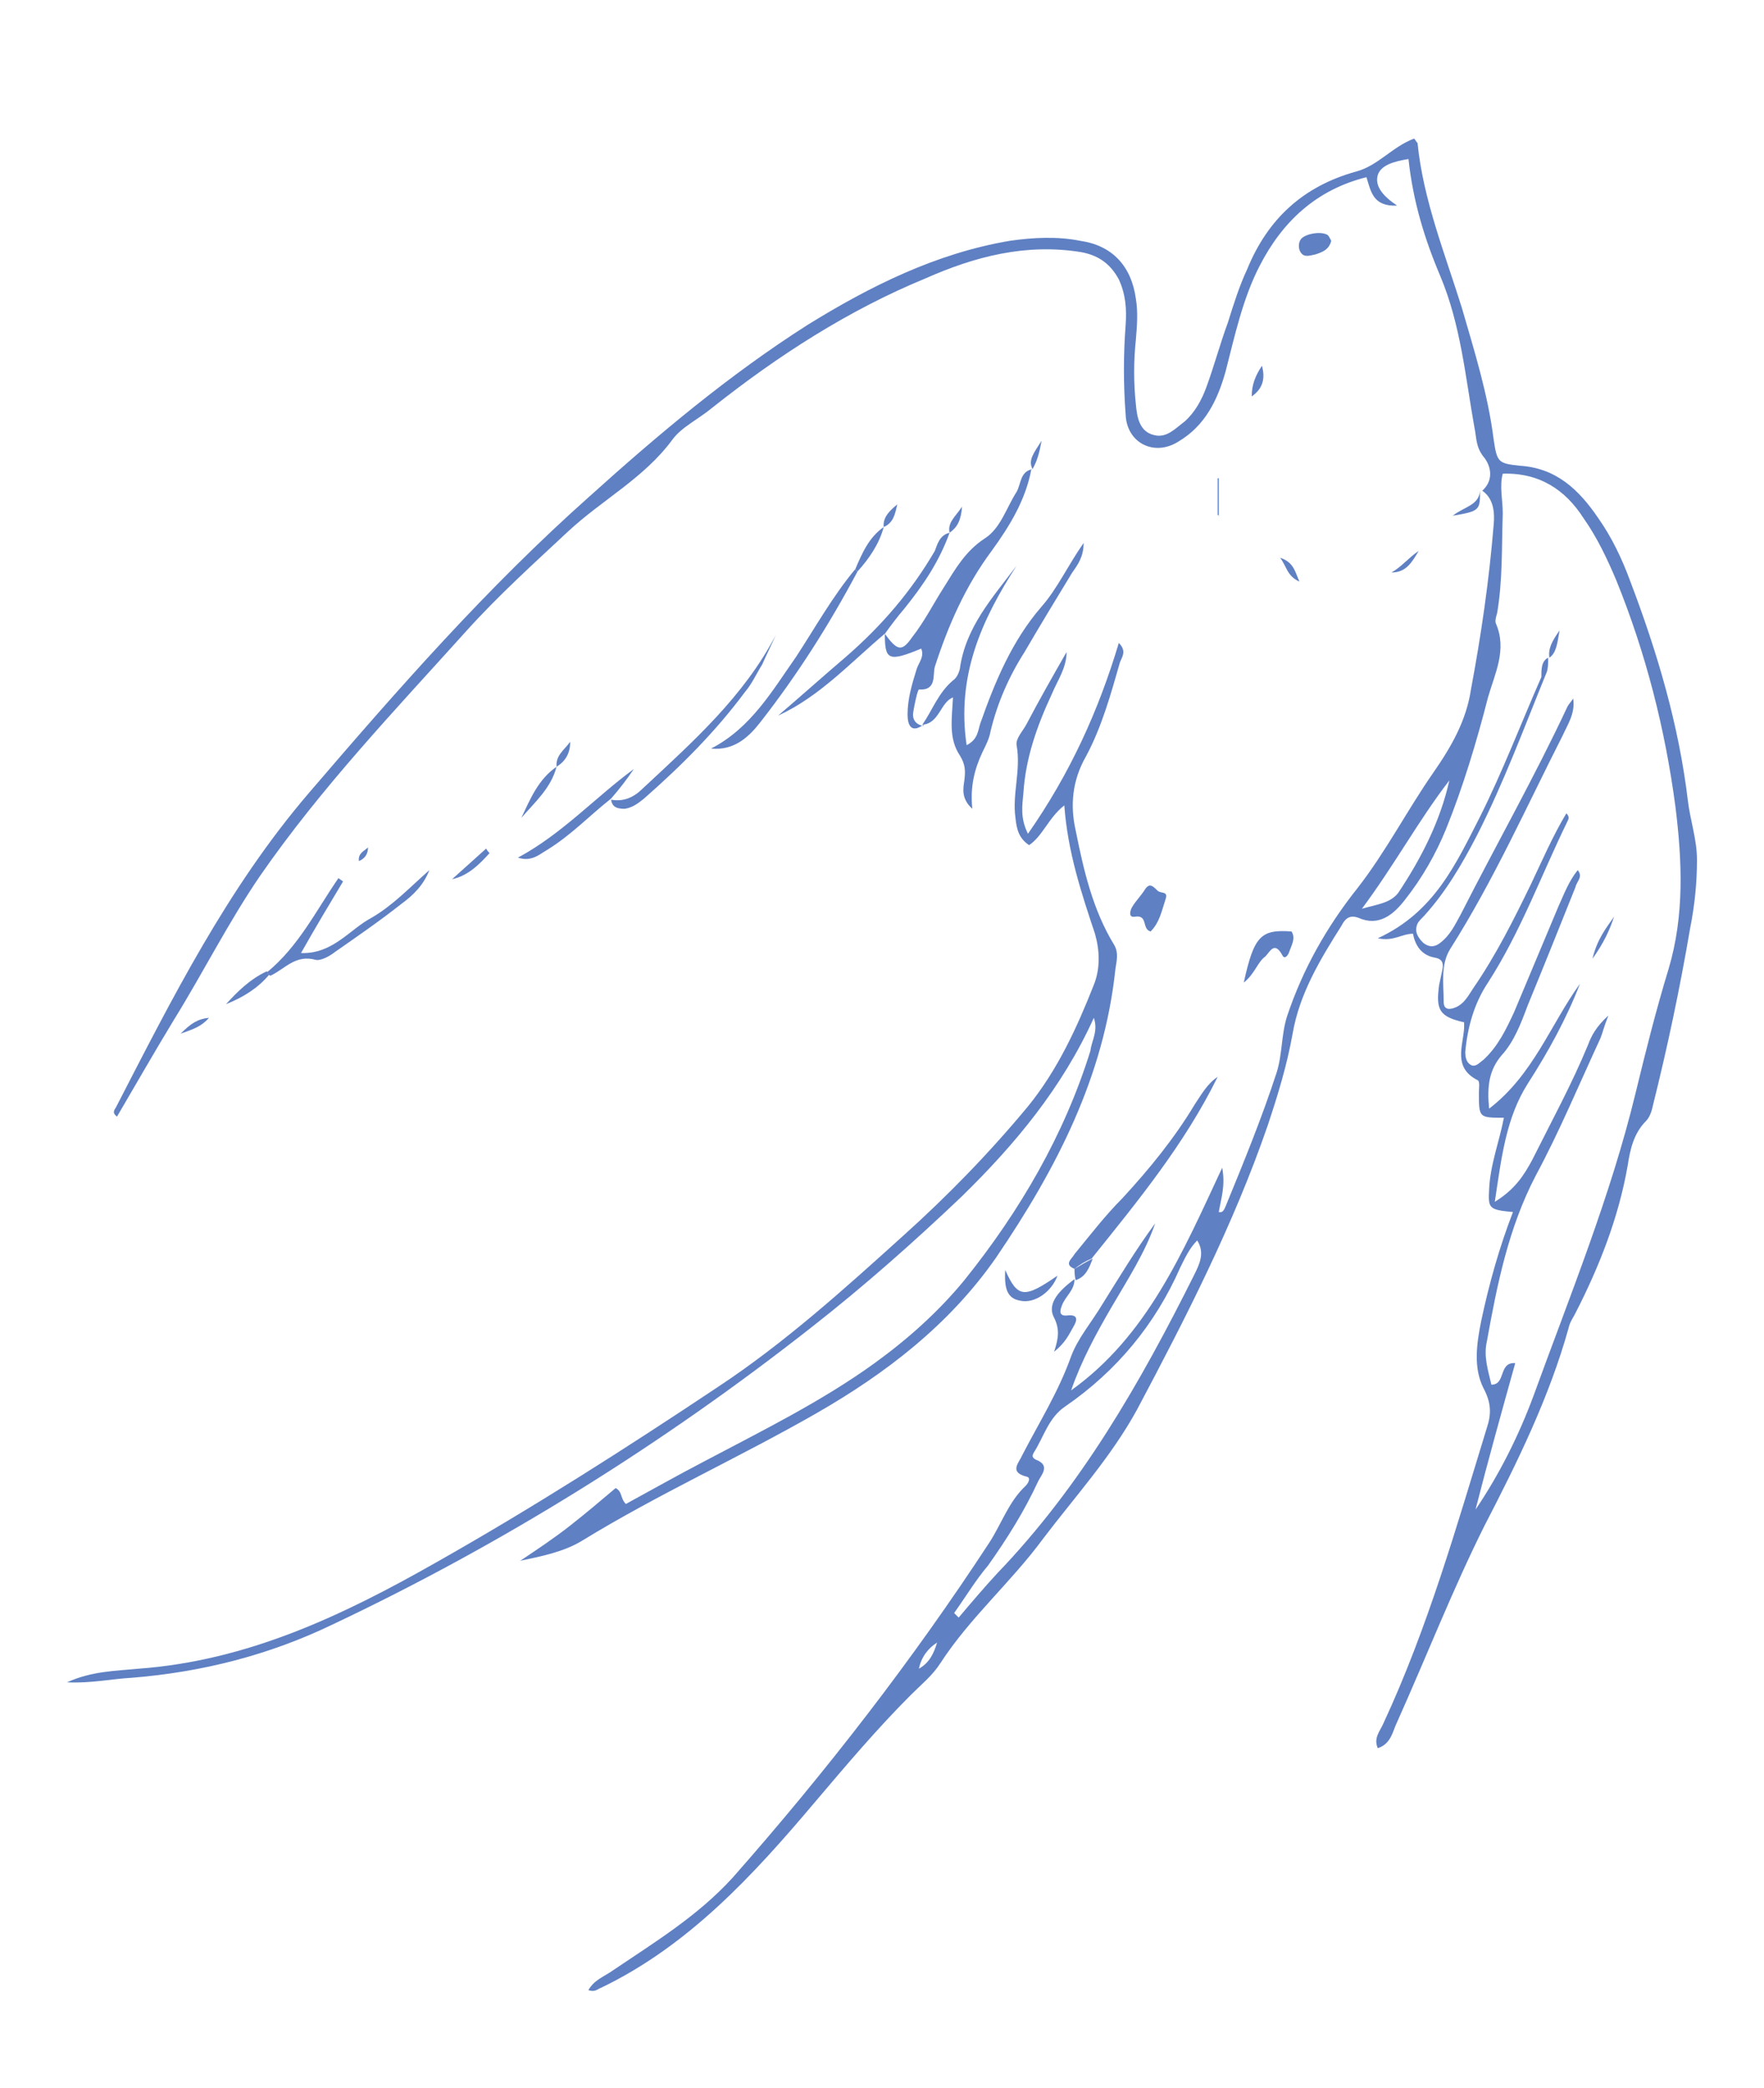 <?xml version="1.0" encoding="utf-8"?>
<!-- Generator: Adobe Illustrator 28.0.0, SVG Export Plug-In . SVG Version: 6.00 Build 0)  -->
<svg version="1.1" id="Ebene_1" xmlns="http://www.w3.org/2000/svg" xmlns:xlink="http://www.w3.org/1999/xlink" x="0px" y="0px"
	 viewBox="0 0 155.3 183.8" style="enable-background:new 0 0 155.3 183.8;" xml:space="preserve">
<style type="text/css">
	.st0{fill:#DA9933;}
	.st1{fill:#5F80C3;}
	.st2{fill:#BD3F31;}
</style>
<g>
	<path class="st0" d="M-3.2-160.1c0.3-0.1,0.6,0,0.9,0.2c6.2,4.1,13.2,5.9,20.3,7.5c6.2,1.4,12.4,2.3,18.7,2.5
		c6.2,0.3,12.1,1.7,18,3.5c2.7,0.8,5.3,1.1,7.9-0.4c0.8-0.5,1.5-0.9,1.8-1.8c0.5-1.3,1.1-2.7,1.5-4c0.7-2.1,1.9-3.7,3.7-4.9
		c1.2-0.8,2.5-1.4,3.8-2.1c1.3-0.6,1.9-2,3-3c-0.2,2.4,1.1,4.2,2.1,6c2.5,4.5,4.3,9.3,4.2,14.5c0,0.8,0.3,1,1.1,1.2
		c5.4,1.4,10.8,2.8,16.4,3.2c2.8,0.2,5.6,0.3,8.3-0.3c2.6-0.5,5.3-0.1,7.8,0.5c7.2,1.8,14.4,1.6,21.7,1.3c3.3-0.1,6.7-0.4,10-0.7
		c0.3,0,0.6-0.1,1,0.4c-1.2,0.2-2.4,0.5-3.5,0.6c-6.5,0.5-13.1,0.8-19.6,0.5c-3.6-0.2-7.3-0.6-10.8-1.4c-2.4-0.6-4.9-0.4-7.4-0.1
		c-3.9,0.5-7.8,0-11.7-0.5c-4.5-0.6-8.8-2-13.4-3.1c-0.4,1.6-0.4,3.1-0.4,4.5c0.1,4.9-0.9,9.7-2.1,14.4c-0.9,3.6-3.2,6.4-5.7,9
		c-0.8,0.9-1.8,1.6-2.6,2.4c-0.4,0.4-0.6,0.7-0.3,1.2c0.4,0.6,0.9,0.6,1.4,0.2c1.3-0.8,2.3-1.9,3.2-3.2c1-1.4,1.9-2.9,3.1-4.8
		c0,1.4-0.8,2.2-1.2,3c-0.5,1-1.1,1.9-1.8,2.8c-0.5,0.7-0.6,1.3,0.1,1.9c0.7,0.5,1.4,0.2,1.9-0.5c0.6-0.8,1.1-1.8,1.7-2.6
		c0.5-0.7,0.5-1.7,1.4-2.1l0,0c-0.3,1.8-1.2,3.5-2.3,4.8c-1.6,1.8-2.1,1.7-3.8,0c-0.5,0.4-0.9,0.8-1.5,1.2c-0.9,0.6-1.9,0.9-2.7-0.2
		c-0.3-0.4-0.5-0.7-1.1-0.4c-1.6,1-2.9,2.5-4.1,3.9c-0.6,0.8,0.2,1.7,1,2.1c1,0.5,1.6,1.3,2.2,2.1c0.5,0.7,0.4,1.5,0.1,2.3
		c-0.1,0.3-0.3,0.4-0.5,0.3c-0.2-0.1-0.4-0.4-0.4-0.5c0.3-0.5,0.4-1.1,0.2-1.6c-0.3-0.6-0.5-1.3-1.3-1.2c-0.9,0-1.3,0.5-1.2,1.4
		c0,0.2,0,0.5-0.5,0.7c-0.4-1.3,0.3-3-1.1-4c-2.1,2.3-4.1,4.7-5.9,7.2c-1.8,2.6-3.5,5.2-4.2,8.5c-0.7,3.5-2.1,6.8-2.7,10.4
		c-0.7,4.1-1.1,8.2-1.3,12.4c-0.2,4.9-0.4,9.9-0.6,14.8c-0.2,5.7,0.8,11.3,2.2,16.8c0.2,0.8,0.4,1.5,0.6,2.3
		c-0.8,0.1-0.8-0.5-0.9-0.9c-0.5-1.6-0.7-3.4-1.6-4.7c-1.5-2.2-1.5-4.6-2.1-6.9c-0.6-2.5-0.9-5-1.2-7.6c-0.3-2.6-0.3-5.3-0.3-7.9
		c0.3-7.6,0.3-15.3,2.8-22.7c0.2-0.6,0.4-1.2,0.6-1.9c0.5,0.7,0.1,1.3-0.1,1.8c-2.1,7.2-2.4,14.6-2.5,22c-0.1,4.8,0.2,9.6,1,14.3
		c0.1,0.6,0.1,1.1,0.8,1.3c-0.3,0.8-0.2,1.6,0,2.4c0-0.8,0-1.6,0-2.4c-0.5-0.7-0.2-1.5-0.3-2.3c-0.1-8.5,0.3-16.9,1.1-25.3
		c0.7-7.5,2.1-15,5.7-21.8c0.7-1.3,1.5-2.6,2.5-3.8c0.9-1,1.8-2,1.8-3.5c0-0.7,0.3-1.4,1.1-0.5c0.3-0.3,0.7-0.6,1-1
		c2.7-3.4,6-6.2,9.3-8.9c3.4-2.8,6.4-6.1,7.6-10.6c1-3.8,2.2-7.7,2.3-11.7c0-1.1,0-2.3-0.1-3.4c-0.3-4.1,1.5-8.2-0.2-12.3
		c-1.1-2.9-2.4-5.7-3.9-8.5c-0.2-0.4-0.5-1-1.1-1.2c-0.5,0.6-0.2,1.4-0.6,2.2c-0.5-0.9,0.1-1.9-0.4-2.8c-1.3,0.7-2.7,1.3-4,2
		c-1.8,1-3.1,2.5-3.9,4.4c-0.6,1.5-1.2,2.9-1.8,4.4c-0.8,2.3-2.5,3.1-4.8,3.2c-3,0.2-5.9-0.4-8.7-1.3c-5.3-1.7-10.7-2.3-16.2-2.7
		c-11.5-0.8-22.7-2.9-33.4-7.4C0.1-157.4-2.1-158-3.2-160.1L-3.2-160.1z"/>
	<path class="st0" d="M22.8-41.6c-0.2-2.1,0.2-4,0.4-5.9c0.5-4.5,1.4-9,2.4-13.4c1-4.5,2.8-8.6,5.8-12.2c2.7-3.4,5.3-6.8,7.9-10.2
		c3.4-4.5,5.2-9.7,5.9-15.2c0.8-6.5,2.3-12.9,4.5-19.1c0.6-1.6,0.4-3.5,1.7-4.9c0.4,0.3,0.2,0.7,0.1,1.2c-2.1,5.5-3.5,11.1-4.6,16.8
		c-0.6,3.2-0.9,6.5-1.5,9.7c-0.8,4.3-2.4,8.4-5.1,12c-2.7,3.6-5.5,7.2-8.3,10.8c-3.1,4-4.8,8.6-5.7,13.5c0.5,0.1,0.6-0.3,0.7-0.5
		c2.2-5.4,5.9-9.9,9.4-14.4c1.5-1.9,3.2-3.7,4.2-5.8c1.6-3.1,3.2-6.2,4-9.7c0.2-1.1,0.3-2.2,1.2-3.3c0.3,0.6,0.2,1.1,0,1.6
		c-0.9,3-0.9,6.3-1.5,9.3c-0.2,1.1,0,2.2,1.1,3.2c1-1.8,0.1-4,1.6-5.8c-0.4,2.9-0.8,5.5-0.1,8.3c-0.8-0.9-1.2-2-2.5-2.5
		c-0.7-0.3-0.9-1.4-0.8-2.4c0.1-0.9,0-1.7,0.6-2.5c-0.6-0.3-0.6,0.2-0.7,0.4c-0.9,1.6-1.2,3.5-2.6,5c-1.4,1.4-2.4,3.2-3.6,4.8
		c-1.4,1.8-2.9,3.6-4.2,5.5c-5.3,7.3-8.5,15.5-9.4,24.5C23.3-42.5,23.4-42.1,22.8-41.6z"/>
	<path class="st0" d="M32.2-141.3c0.6,0.7,1.7,0.3,2.3,1.2c-0.6,0.8-1.4,0.5-2.2,0.4c-8.7-1.3-17.3-2.8-26-4.1
		c-5.1-0.7-10.1-1.6-14.9-3.3c-2.2-0.8-4.3-0.5-6.5,0.2c0,0.9,0.7,1,1.1,1.2c6.5,2.7,13.2,4.6,20.3,5.3c8.3,0.9,16.5,1.3,24.8,2
		c2.5,0.2,5,0.2,7.5,0.6c-4.1,0.1-8.3,0.3-12.4-0.2c-2.4-0.3-4.8-0.4-7.2-0.5c-5.1-0.3-10.2-0.7-15.2-1.4C2.2-140,0.4-140-1.3-140
		c-1.4,0-2.9,0-4.8,0c1.5-0.7,2.7-0.2,4.1-0.6c-2.8-1-5.4-1.8-8-2.8c-1.6-0.6-3.3-1.3-4.9-2c-0.6-0.2-1.2-0.6-1-1.4
		c0.1-0.6,0.7-0.8,1.3-0.9c0.7-0.1,1.4-0.3,2.3-0.5c-0.9-0.9-2-1.1-2.8-1.7c-0.7-0.6-1.8-1.2-0.9-2.9c0.1,2.1,1.4,2.5,2.5,3.1
		c5.6,2.5,11.4,4.1,17.4,5c8.4,1.3,16.8,2.7,25.3,4.1C30.3-140.4,31.4-140.3,32.2-141.3L32.2-141.3z"/>
	<path class="st0" d="M-1.6-151.2c-2.5-1.2-5-2.3-7.9-1.8c-1.3,0.2-2.6,0-4-0.3c1.5,0,3.1,0,4.8,0c-0.9-1-2-1.1-2.9-1.4
		c-1.9-0.7-3.7-1.5-5.4-2.5c-0.5-0.3-1-0.7-1.5-1.2c-0.4-0.4-0.6-0.9-0.4-1.5c0.2-0.7,0.9-0.6,1.4-0.6c1.5-0.1,3-0.1,4.5,0.3
		c0.6,0.2,1.2,0.3,2.1,0.1c-0.8-1.1-2.1-1.5-2.9-2.4c-0.5-0.5-1.5-1-0.4-1.9c0,0,0,0,0,0c0.1,0.9,0.6,1.4,1.3,1.9
		c0.9,0.6,1.8,1.3,2.8,1.8c6.4,3.2,12.7,6.6,19.7,8.4c2.1,0.5,4.1,1.3,6.2,1.9c0.3,0.1,0.6,0.2,0.6,0.6l0,0c-6-1.5-12-3-17.7-5.7
		c-4.6-2.2-9.4-4-14.5-4.5c-0.6-0.1-1.3-0.1-1.9,0c-0.9,0.1-1,0.6-0.5,1.3c0.5,0.6,1.2,1,1.9,1.4c2.8,1.7,6,2.6,9.1,3.7
		c1.5,0.5,3,1,4.5,1.6C-2.2-152.1-1.5-152-1.6-151.2L-1.6-151.2z"/>
	<path class="st0" d="M-8.7-139.3c0.2,1.1,1.2,1.3,2,1.7c3.2,1.5,6.7,2,10.2,2.4c4.2,0.5,8.4,0.5,12.7,0.7c6.5,0.4,13.1,0.1,20,0.4
		c-1.1,0.5-1.9,0.3-2.7,0.4c-2.9,0.1-5.8,0.3-8.6,0.2c-5.9-0.1-11.8,0-17.7-0.6c-2.9-0.3-5.7-0.6-8.5-1.1c-2.1-0.4-4.1-1.2-6.1-2
		C-8.2-137.6-9.2-137.9-8.7-139.3z"/>
	<path class="st0" d="M39.3-126.5c-3.2,2.1-6.7,3.4-10.5,4c-1.3,0.2-2.8,0-3.5-1c-0.7-1.1-1.4-0.8-2.4-0.8c-2,0.1-3.9,0-5.7-1.1
		c4.1,0.9,8,0.3,12-0.6c-0.6,0.5-1.2,0.7-1.9,0.8c-0.7,0.1-1.4,0.4-2.1,0.6c1.2,1.4,1.9,1.7,3.9,1.3c1.9-0.4,3.9-0.8,5.7-1.6
		C36.4-125.4,37.8-125.9,39.3-126.5z"/>
	<path class="st0" d="M1.5-132.4c-0.1,0.5-0.5,1.1,0.2,1.4c0.9,0.4,1.8,0.8,2.7,0.9c4.6,0.9,9.2,1.7,14,1.6c2.8-0.1,5.5-0.6,8.2-1.2
		c0.6-0.1,1.2-0.3,1.9-0.1c-4.3,1.7-9.1,2.2-14,1.9c-3.5-0.2-6.9-0.9-10.4-1.5c-1.1-0.2-2.2-0.5-3-1.3
		C0.3-131.5,0.3-132.1,1.5-132.4L1.5-132.4z"/>
	<path class="st0" d="M156-129c0,1.2-1.1,1.2-1.8,1.5c-3.5,1.6-7.2,2.6-11,2.8c-1.7,0.1-3.3,0.2-5,0.3c-0.5,0-1.2-0.3-1.2,0.7
		c0,0.4-0.2,0.3-0.5,0.2c-1.5-0.6-3.1-1.2-4.6-1.9C140.3-124.4,148.4-125.4,156-129L156-129z"/>
	<path class="st0" d="M-1.6-151.2c0.8-0.3,1.5-0.2,2.3,0c6.5,1.7,12.9,3.9,19.4,5.7c-2,0.1-3.9-0.5-5.7-1.1c-4.8-1.5-9.5-3-14.3-4.4
		C-0.5-151.1-1.1-151.1-1.6-151.2C-1.6-151.2-1.6-151.2-1.6-151.2z"/>
	<path class="st0" d="M129.7-120.8c1-0.2,1.7,0.8,2.7,0.6c-0.1,1,1.2,1.4,1.1,2.4c0,0.4-0.3,0.8-0.7,0.8c-3.5,0-6.9-0.2-9.6-2.8
		c3.1,1.3,6.2,2.4,9.5,2.3c0.3-0.9-0.2-1.1-0.6-1.5C131.4-119.6,130.3-119.8,129.7-120.8C129.8-120.8,129.7-120.8,129.7-120.8z"/>
	<path class="st0" d="M113.5-119.6c5.5,1.9,10.2,5.2,16,5.3c-0.4,0.6-1.2,0.7-2,0.6c-0.9-0.2-1.7-0.4-2.5-0.6
		c-3.7-1.1-7.2-2.7-10.6-4.5C114.2-119.1,114-119.3,113.5-119.6z"/>
	<path class="st0" d="M87.1-118.8c-1,3.4-2,6.8-4.4,9.6c-1.1,1.2-1.4,1.3-2.9,0.7c1.7-0.2,2.5-1.3,3.3-2.5c1.1-1.7,1.8-3.7,2.6-5.6
		c0.3-0.8,0.6-1.6,1-2.4C86.9-119,87-118.9,87.1-118.8z"/>
	<path class="st0" d="M91.5-119.3c-0.4,3.6-1.5,7-3.1,10.2c-0.3,0.6-1.7,1.1-3,1.2c2.1-0.9,3-2.6,3.7-4.4
		C89.9-114.7,90.7-117,91.5-119.3z"/>
	<path class="st0" d="M48.3-119.2c-1.5,1.9-3.6,2.9-5.9,3.6c-0.9,0.2-1.9,0.4-2.8-0.1c-0.3-0.1-0.6-0.4-0.4-0.7
		c0.2-0.5,0.5,0,0.7,0.1c1.1,0.4,2.2,0,3.2-0.3C45-117.2,46.5-118.3,48.3-119.2z"/>
	<path class="st0" d="M-3.1-160.2c-2.1-0.5-3.8-1.9-5.8-2.6c-1.8-0.7-3.5-1.4-5.4-1.8c0,0,0,0,0,0c0.6-0.7,1.3-0.4,2-0.2
		c3,1,6.1,2.2,8.7,4C-3.4-160.6-3.3-160.3-3.1-160.2C-3.2-160.1-3.1-160.2-3.1-160.2z"/>
	<path class="st0" d="M40.2-122.9c-3.8,3-7.6,3.7-10.5,1.6C33.9-119.8,36.9-121.7,40.2-122.9z"/>
	<path class="st0" d="M44.8-120.8c-3.8,3.2-7.6,4.1-10.1,2.5C38.6-117.4,41.6-119.3,44.8-120.8z"/>
	<path class="st0" d="M1.6-132.3c3-0.8,6.1-0.8,9.2-0.7C7.6-132.8,4.6-132.2,1.6-132.3C1.5-132.4,1.6-132.3,1.6-132.3z"/>
	<path class="st0" d="M101.2-115.2c1,1.9,0.8,5.7-0.5,7.2c-0.5,0.5-0.6,0.6-2.7,0.4c2.1-0.2,2.7-1.2,3-2.7
		C101.3-111.9,101.7-113.6,101.2-115.2L101.2-115.2z"/>
	<path class="st0" d="M40.6-139.7c-1.3,0.2-2.6,0.7-4,0.5c-0.4-0.1-0.6-0.3-0.6-0.6c0-0.4,0.4-0.5,0.7-0.5
		C38-140.3,39.2-139.6,40.6-139.7z"/>
	<path class="st0" d="M172.6-145.5c-0.1,0.2-0.1,0.6-0.2,0.7c-1.8,1.2-3.7,2.2-5.8,2.8C168.5-143.5,170.9-143.9,172.6-145.5
		L172.6-145.5z"/>
	<path class="st0" d="M68.5-139.9c-1.3-1.3-3.5-2-2.9-4.5c0.7,0.7,0.5,1.9,1.5,2.5C67.8-141.4,68.4-140.8,68.5-139.9z"/>
	<path class="st0" d="M134.6-119.6c2-0.6,3.9-0.2,5.4-1.3c-0.5,1.1-0.5,1.1-2.2,1.4C136.9-119.4,136-119.3,134.6-119.6z"/>
	<path class="st0" d="M134.8-129.3c2,0,3.9,0,5.9,0c0,0,0,0.1,0,0.1c-2,0-3.9,0-5.9,0C134.8-129.2,134.8-129.2,134.8-129.3z"/>
	<path class="st0" d="M158-135.4c0.1-0.1,0.1-0.4,0.2-0.4c1.3-0.4,2.8-0.5,4.2-1c-0.2,0.8-0.8,0.8-1.4,0.9
		C160-135.6,158.9-136,158-135.4C158-135.4,158-135.4,158-135.4z"/>
	<path class="st0" d="M84.8-125c-0.1-0.4,0.2-0.7,0.5-0.6c1.1,0.6,2.2,0.6,3.4,0.1c0.3-0.1,0.7,0.3,1.2,0.5
		C88.1-124.2,86.4-124.6,84.8-125L84.8-125z"/>
	<path class="st0" d="M156.1-129c0.2-0.4,0.7-0.9-0.2-1c-0.9-0.1-1.8,0-2.7-0.2c1-0.3,1.9-0.5,2.9-0.8L156-131
		c0.1,0.3,0.4,0.5,0.6,0.7C157.4-129.4,157-129.1,156.1-129C156-129,156.1-129,156.1-129z"/>
	<path class="st0" d="M153.3-137.2c1.7-0.8,3.4-1.5,5.2-1.7C157-137.9,155.1-137.7,153.3-137.2z"/>
	<path class="st0" d="M153.9-135.4c-1.7,1.1-3.7,1-5.6,0.9C150.2-134.8,152.1-135.1,153.9-135.4L153.9-135.4z"/>
	<path class="st0" d="M75.7-133.2c-1.1-0.9-2.8-0.4-3.9-1.9c1.6,0.6,2.9,1.1,4.2,1.6C75.9-133.5,75.8-133.3,75.7-133.2z"/>
	<path class="st0" d="M52.4-125.1c-0.3-1.5,0.5-2.6,1.5-3.6C53.4-127.5,52.9-126.3,52.4-125.1z"/>
	<path class="st0" d="M160.4-139.7c1.6-0.7,3-1.2,4.6-1.8C163.2-140.1,162.7-139.9,160.4-139.7z"/>
	<path class="st0" d="M73.8-140.7c-0.2-1.6,0.5-2.6,1.1-3.7C74.8-143.2,74.5-142,73.8-140.7z"/>
	<path class="st0" d="M123.1-112.2c-0.5,1.9-1.8,1.5-3.1,1.3C121.1-111.1,122.5-111,123.1-112.2z"/>
	<path class="st0" d="M156-130.9c1.2-0.6,2.3-1.1,3.5-1.7C158.5-131.8,157.4-130.8,156-130.9C156-131,156-130.9,156-130.9z"/>
	<path class="st0" d="M72.5-154.4c-0.1,0.4-0.3,0.8-0.9,0.9c-0.4,0-0.6-0.3-0.6-0.6c0-0.6,0.4-0.8,0.9-0.9
		C72.3-155,72.5-154.8,72.5-154.4z"/>
	<path class="st0" d="M96.8-111.1c0.1,0.8,0.2,1.5-0.4,2.3C95.9-109.9,97.1-110.4,96.8-111.1z"/>
	<path class="st0" d="M127.8-121.7c-1.2-0.2-2.4-0.5-3.2-1.5l-0.1,0.1C125.7-122.9,127-122.8,127.8-121.7L127.8-121.7z"/>
	<path class="st0" d="M81.3-114c-0.2-1.2,0.8-2,1.2-3C82.5-115.9,82.2-114.8,81.3-114C81.3-114.1,81.3-114,81.3-114z"/>
	<path class="st0" d="M108-108.8c-0.3-1.2-0.5-2-0.8-3C108.5-111,108-110,108-108.8z"/>
	<path class="st0" d="M16.4-149.9c1.1-0.4,1.9,0.3,2.9,0.7C18.2-149.2,17.3-149.5,16.4-149.9C16.4-150,16.4-149.9,16.4-149.9z"/>
	<path class="st0" d="M172.6-145.5c0.9,0.3,1.5-0.9,2.4-0.5C174.6-144.1,173.5-145.2,172.6-145.5
		C172.6-145.5,172.6-145.5,172.6-145.5z"/>
	<path class="st0" d="M172.7-143.6c-0.4,0.9-1.1,1.4-2.1,1.9C171-143,171.9-143.2,172.7-143.6z"/>
	<path class="st0" d="M144.8-129.7c0.5,0,1.1,0,1.6,0C145.9-129.4,145.4-129.6,144.8-129.7z"/>
	<path class="st0" d="M166.7-139.5c0.4-0.9,1.3-1,2.1-1.3C168.3-140.1,167.7-139.5,166.7-139.5L166.7-139.5z"/>
	<path class="st0" d="M166.7-139.5c-0.3,1-1.3,1-2,1.3C165.2-138.9,165.8-139.4,166.7-139.5C166.7-139.5,166.7-139.5,166.7-139.5z"
		/>
	<path class="st0" d="M154-135.4c1.3-0.3,2.7-0.4,4,0c0,0,0,0,0,0C156.6-135.5,155.3-134.9,154-135.4
		C153.9-135.4,154-135.4,154-135.4z"/>
	<path class="st0" d="M84.7-125c-0.7,0.5-1.3,0.3-2.4,0.1C83.4-125.6,84.1-124.8,84.7-125C84.8-125,84.7-125,84.7-125z"/>
	<path class="st0" d="M75.7-139.3c0.1,0,0.1-0.1,0.2-0.1c0.4,0,0.8-0.1,1.2,0c0.3,0,0.3,0.2,0,0.2c-0.4,0-0.8,0-1.2,0
		C75.8-139.2,75.8-139.2,75.7-139.3z"/>
	<path class="st0" d="M44.7-120.5c0.3-1.1,1-1.2,1.6-1.7C46.3-121,45.4-121.1,44.7-120.5z"/>
	<path class="st0" d="M144.9-133.9c0.3,0,0,0-0.3,0C144.8-134.2,145.1-134,144.9-133.9z"/>
	<path class="st0" d="M124.6-123.3c-0.8,0.3-1.3-0.2-2.4-0.7C123.4-123.9,124-123.7,124.6-123.3
		C124.5-123.2,124.6-123.3,124.6-123.3z"/>
	<path class="st0" d="M93.2-107.1c0.7-0.2,1.2-0.3,1.7,0C94.3-106.7,93.9-106.8,93.2-107.1z"/>
	<path class="st0" d="M32.2-141.3c-0.6,0.4-1.1,0.4-1.9-0.3C31.1-141.4,31.6-141.3,32.2-141.3C32.2-141.3,32.2-141.3,32.2-141.3z"/>
	<path class="st0" d="M101.2-115.3c-0.1-0.6-0.3-1.1,0-1.8C101.4-116.4,101.4-115.8,101.2-115.3
		C101.2-115.2,101.2-115.3,101.2-115.3z"/>
	<path class="st0" d="M127.8-121.7c0.9-0.1,1.6,0.1,2,0.9c0,0,0,0,0,0C128.9-120.7,128.3-121.1,127.8-121.7
		C127.8-121.7,127.8-121.7,127.8-121.7z"/>
	<path class="st0" d="M163.4-135c-0.2,0.2-0.3,0.4-0.5,0.5c-0.2,0.1-0.3,0-0.2-0.2c0.1-0.2,0.3-0.3,0.5-0.4
		C163.3-135.1,163.4-135,163.4-135z"/>
</g>
<g>
	<path class="st1" d="M136.3,57.9c0,0.4,0,0.8-0.1,1.2c-2,4.9-3.8,9.8-6.2,14.5c-1.3,2.5-2.7,4.9-4.6,7c-0.2,0.2-0.5,0.5-0.6,0.7
		c-0.3,0.7,0,1.2,0.5,1.7c0.5,0.4,1,0.4,1.5,0c0.9-0.7,1.3-1.6,1.8-2.5c3.1-6.1,6.5-12.1,9.4-18.3c0.1-0.2,0.3-0.4,0.5-0.7
		c0.2,1.3-0.5,2.3-0.9,3.2c-3.2,6.3-6.1,12.8-9.9,18.8c-0.9,1.4-0.6,3.1-0.6,4.7c0,0.7,0.5,0.7,1,0.5c0.8-0.3,1.2-1.1,1.6-1.7
		c2-2.9,3.6-6.1,5.1-9.2c1-2.1,1.9-4.2,3.1-6.2c0.3,0.3,0.2,0.5,0.1,0.7c-2.3,4.7-4.1,9.7-7,14.2c-1.2,1.8-1.8,3.9-2,6.1
		c0,0.5,0.1,1,0.6,1.2c0.4,0.1,0.7-0.3,1-0.5c1.3-1.2,2-2.7,2.7-4.2c1.3-3.1,2.6-6.2,3.9-9.3c0.5-1.1,0.9-2.2,1.7-3.2
		c0.5,0.6-0.1,1-0.2,1.5c-1.4,3.5-2.8,7-4.2,10.4c-0.6,1.6-1.2,3.2-2.3,4.4c-1.1,1.3-1.3,2.7-1.1,4.7c3.9-3,5.4-7.4,8-11
		c-1.2,3.1-2.8,6-4.6,8.8c-1.9,3-2.3,6.4-2.9,10.4c1.8-1.1,2.6-2.4,3.3-3.7c1.7-3.4,3.5-6.7,4.9-10.1c0.3-0.8,0.7-1.6,1.8-2.6
		c-0.4,1-0.5,1.5-0.7,2c-1.9,4.1-3.6,8.2-5.7,12.1c-2.4,4.6-3.4,9.6-4.3,14.6c-0.3,1.3,0.1,2.5,0.4,3.8c1.3,0,0.6-2,2.1-1.9
		c-1.2,4.3-2.4,8.6-3.5,12.9c2.1-3.1,3.8-6.5,5.1-10c3.2-8.8,6.8-17.6,9-26.7c0.9-3.7,1.8-7.3,2.9-10.9c1.4-4.7,1.2-9.5,0.6-14.3
		c-0.9-6.8-2.6-13.5-5.2-19.9c-0.8-1.9-1.7-3.8-2.9-5.5c-1.6-2.5-3.9-4-7.1-3.9c-0.3,1.1,0,2.3,0,3.5c-0.1,3,0,5.9-0.5,8.8
		c-0.1,0.3-0.2,0.7-0.1,0.9c1,2.3-0.1,4.4-0.7,6.5c-1,3.9-2.2,7.9-3.7,11.6c-0.9,2.2-2.1,4.3-3.6,6.2c-1,1.3-2.3,2.4-4.1,1.6
		c-0.8-0.3-1.2,0.1-1.5,0.7c-1.9,3-3.7,6-4.3,9.5c-0.5,2.8-1.3,5.4-2.2,8.1c-3,8.7-7.2,16.9-11.5,25c-2.3,4.2-5.5,7.7-8.3,11.4
		c-2.8,3.8-6.4,6.9-9,10.9c-0.7,1.1-1.7,1.9-2.6,2.8c-3,3-5.7,6.2-8.5,9.5c-5.4,6.4-11.1,12.6-18.8,16.3c-0.3,0.1-0.5,0.4-1.1,0.2
		c0.5-0.9,1.4-1.2,2.1-1.7c3.7-2.5,7.5-4.8,10.6-8.2c8.2-9.3,15.8-19.1,22.6-29.5c1.1-1.7,1.7-3.6,3.2-5c0.2-0.2,0.5-0.7,0.1-0.8
		c-1.6-0.4-0.7-1.2-0.4-1.9c1.5-2.9,3.2-5.6,4.3-8.7c0.6-1.6,1.8-3,2.7-4.5c1.5-2.4,3-4.9,4.7-7.2c-0.9,2.6-2.4,4.9-3.8,7.3
		c-1.4,2.4-2.7,4.8-3.6,7.4c6.7-4.8,9.8-12.1,13.3-19.6c0.3,1.6-0.1,2.7-0.3,3.9c0.4,0.1,0.5-0.3,0.6-0.5c1.6-3.9,3.2-7.8,4.5-11.8
		c0.5-1.6,0.4-3.3,0.9-4.9c1.4-4.2,3.5-7.9,6.2-11.3c2.5-3.2,4.4-6.9,6.7-10.2c1.6-2.3,2.9-4.6,3.3-7.3c0.9-4.8,1.6-9.6,2-14.5
		c0.1-1.1,0-2.3-1-3l0,0c1.1-1,0.7-2.3,0.1-3c-0.7-0.9-0.6-1.7-0.8-2.6c-0.8-4.5-1.2-9-3-13.3c-1.4-3.3-2.4-6.6-2.8-10.3
		c-1.2,0.2-2.4,0.5-2.7,1.4c-0.3,1,0.5,1.9,1.7,2.7c-2.1,0.1-2.3-1.2-2.7-2.5c-4.4,1.1-7.4,3.9-9.4,7.8c-1.5,2.9-2.2,6.2-3,9.3
		c-0.7,2.5-1.8,4.8-4.2,6.2c-2.1,1.3-4.5,0.1-4.6-2.4c-0.2-2.6-0.2-5.3,0-7.9c0.1-1.4,0-2.7-0.6-4c-0.7-1.3-1.7-2.1-3.3-2.4
		c-4.9-0.8-9.4,0.4-13.7,2.3c-6.8,2.8-13,6.8-18.8,11.4c-1.2,1-2.7,1.7-3.5,2.8c-2.5,3.4-6.2,5.3-9.2,8.1c-3,2.8-6.1,5.6-8.9,8.7
		c-6.3,7-12.8,13.8-18.2,21.6c-2.8,4.1-5,8.5-7.6,12.7c-1.7,2.8-3.3,5.6-5,8.5c-0.4-0.3-0.3-0.5-0.1-0.8C15.1,88,20,78.2,27.2,69.8
		c7.8-9.1,15.7-18.1,24.7-26.1c6.1-5.5,12.3-10.7,19.2-15.1c5.5-3.4,11.3-6.3,17.8-7.4c2.1-0.3,4.2-0.4,6.2,0
		c2.8,0.4,4.5,2.2,4.9,5.1c0.2,1.2,0.1,2.4,0,3.6c-0.2,1.9-0.2,3.8,0,5.7c0.1,1.1,0.3,2.4,1.6,2.7c1.1,0.3,1.9-0.6,2.7-1.2
		c0.9-0.8,1.5-1.9,1.9-3c0.7-1.9,1.2-3.8,1.9-5.7c0.5-1.6,1-3.2,1.7-4.7c1.8-4.4,4.9-7.3,9.6-8.6c1.9-0.5,3.2-2.2,5.1-2.9
		c0.1,0.1,0.2,0.3,0.3,0.4c0.5,5,2.4,9.7,3.9,14.5c1.1,3.8,2.3,7.6,2.8,11.6c0.3,2,0.4,2.1,2.3,2.3c3.2,0.2,5.2,2.1,6.9,4.6
		c1.2,1.7,2.1,3.6,2.8,5.5c2.4,6.3,4.3,12.7,5.1,19.4c0.2,1.7,0.8,3.4,0.8,5.2c0,2-0.2,4-0.6,6c-0.9,5.3-2,10.5-3.3,15.7
		c-0.1,0.5-0.3,1-0.6,1.3c-1.1,1.1-1.4,2.6-1.6,3.9c-0.8,4.6-2.5,8.9-4.6,13c-0.2,0.4-0.5,0.8-0.6,1.3c-1.7,6.1-4.5,11.8-7.4,17.4
		c-2.8,5.6-5.1,11.5-7.7,17.3c-0.4,0.8-0.5,1.9-1.7,2.3c-0.4-0.9,0.2-1.5,0.5-2.2c3.9-8.4,6.4-17.2,9.1-26c0.4-1.2,0.4-2.2-0.3-3.5
		c-0.9-1.8-0.6-3.9-0.2-5.9c0.7-3.3,1.6-6.5,2.8-9.6c-2.1-0.2-2.2-0.3-2.1-2c0.1-2.2,0.9-4.2,1.3-6.3c-2.2,0-2.2,0-2.2-2.2
		c0-0.4,0.1-1-0.1-1.1c-2.2-1.1-1.3-3-1.2-4.6c0-0.2,0-0.3,0-0.5c-2.2-0.5-2.5-1.1-2.2-3.3c0.1-0.5,0.2-0.9,0.3-1.4
		c0.1-0.6-0.1-0.9-0.7-1c-1.1-0.2-1.7-1-1.9-2.1c-1,0-1.7,0.7-3.1,0.4c5-2.3,6.9-6.6,9-10.7c2-4,3.6-8.2,5.4-12.3
		C135.7,58.9,135.7,58.2,136.3,57.9L136.3,57.9z M84,142c0.1,0.1,0.3,0.3,0.4,0.4c1.1-1.3,2.2-2.6,3.4-3.9
		c7.4-7.7,12.6-16.8,17.3-26.2c0.5-1,1-2,0.3-3.1c-0.7,0.7-1.1,1.6-1.5,2.4c-2.2,5-5.6,9.1-10.1,12.2c-1.5,1-1.9,2.7-2.8,4.1
		c-0.1,0.2-0.2,0.4,0.2,0.6c1.3,0.5,0.5,1.3,0.2,1.9c-1.2,2.6-2.7,5-4.4,7.4C85.9,139.1,85,140.6,84,142z M127.6,68.7
		c-2.7,3.5-4.8,7.4-7.7,11.3c1.4-0.4,2.5-0.5,3.2-1.4C125.1,75.6,126.8,72.3,127.6,68.7z M82.5,144.6c-0.8,0.5-1.4,1.3-1.6,2.3
		C81.8,146.4,82.2,145.6,82.5,144.6z"/>
	<path class="st1" d="M96.3,89.6c-2.8,6.2-7,11.2-11.6,15.7c-4.2,4-8.6,7.9-13.2,11.5c-13.1,10.3-27.2,19.1-42.2,26.2
		c-5.6,2.7-11.5,4.2-17.7,4.7c-1.8,0.1-3.6,0.5-5.7,0.4c2.2-1,4.3-1,6.3-1.2c9.6-0.7,18-4.7,26.1-9.3c8.5-4.8,16.8-10.1,24.9-15.5
		c5.9-3.9,11.1-8.6,16.3-13.3c3.9-3.5,7.6-7.3,11-11.4c2.6-3.2,4.3-6.9,5.8-10.7c0.6-1.5,0.5-3.1,0.1-4.5c-1.2-3.6-2.4-7.2-2.7-11.3
		c-1.4,1.1-1.9,2.7-3.1,3.5c-0.9-0.6-1.1-1.4-1.2-2.4c-0.3-2.1,0.5-4.2,0.1-6.4c-0.1-0.6,0.6-1.3,0.9-1.9c1.1-2.1,2.3-4.2,3.5-6.3
		c0,1.4-0.8,2.5-1.3,3.7c-1.3,2.8-2.3,5.6-2.5,8.7c-0.1,1.1-0.3,2.2,0.4,3.6c3.7-5.3,6.2-10.8,8-16.8c0.7,0.7,0.3,1.2,0.1,1.7
		c-0.8,2.8-1.6,5.7-3,8.3c-1.2,2.1-1.4,4.3-0.9,6.5c0.7,3.5,1.5,7,3.4,10.1c0.4,0.7,0.2,1.4,0.1,2.1c-1,9.5-5.2,17.6-10.5,25.4
		c-4.1,5.9-9.7,10.2-15.8,13.7c-6.8,3.9-13.9,7.1-20.6,11.2c-1.6,1-3.6,1.4-5.5,1.8c1.5-1,3-2,4.4-3.1c1.4-1.1,2.7-2.2,4-3.3
		c0.6,0.3,0.4,0.9,0.9,1.4c2.2-1.2,4.5-2.5,6.8-3.7c5.1-2.7,10.4-5.3,15.1-8.7c2.9-2.1,5.6-4.5,7.9-7.3c4.9-6.1,8.8-12.8,11.1-20.2
		C96.1,91.6,96.7,90.8,96.3,89.6z"/>
	<path class="st1" d="M81.2,63.8c0.9-1.3,1.4-2.8,2.7-3.9c0.3-0.2,0.5-0.6,0.6-1c0.5-3.7,2.9-6.3,5-9.1c-3.1,4.8-5.3,9.7-4.4,15.8
		c1-0.5,1-1.3,1.2-1.9c1.3-3.7,2.8-7.3,5.4-10.3c1.4-1.6,2.3-3.6,3.7-5.6c0,1.2-0.5,1.9-1,2.6c-1.4,2.3-2.8,4.6-4.2,7
		c-1.4,2.2-2.4,4.5-3,7c-0.1,0.6-0.4,1.2-0.7,1.8c-0.7,1.5-1.1,3-0.9,5c-1-0.9-0.8-1.8-0.7-2.5c0.1-0.8,0.1-1.4-0.4-2.2
		c-1-1.5-0.7-3.2-0.6-5.1C82.8,61.8,82.7,63.7,81.2,63.8C81.2,63.7,81.2,63.8,81.2,63.8z"/>
	<path class="st1" d="M77.9,55.8c1.1,1.5,1.5,1.6,2.4,0.3c1.1-1.4,1.9-3,2.8-4.4c1-1.6,1.9-3.2,3.6-4.3c1.4-0.9,1.9-2.7,2.8-4.1
		c0.4-0.7,0.3-1.8,1.4-2l-0.1,0c-0.5,2.7-1.9,5-3.5,7.2c-2.3,3.1-3.8,6.5-5,10.2c-0.2,0.7,0.2,2.1-1.4,2c-0.1,0-0.4,1.3-0.5,2
		c-0.1,0.6,0.2,1.1,0.9,1.2c0,0,0-0.1,0-0.1c-1.1,0.8-1.4,0-1.4-0.9c0-1.4,0.4-2.7,0.8-4c0.2-0.6,0.7-1.1,0.4-1.8
		C78.2,58.3,77.9,58.1,77.9,55.8C77.9,55.7,77.9,55.8,77.9,55.8z"/>
	<path class="st1" d="M94.6,111.7c-1-0.4-0.2-0.9,0-1.3c1.4-1.7,2.7-3.4,4.2-4.9c2.4-2.6,4.6-5.3,6.4-8.3c0.6-0.9,1.1-1.8,2-2.4
		c-2.9,5.9-7,10.9-11.1,16C95.6,111,95.1,111.3,94.6,111.7z"/>
	<path class="st1" d="M23.5,85.6c2.8-2.3,4.3-5.4,6.3-8.3c0.1,0.1,0.3,0.2,0.4,0.3c-1.2,2-2.4,4-3.7,6.3c2.8,0.1,4.3-2.1,6.2-3.1
		c1.9-1.1,3.4-2.7,5.1-4.2c-0.5,1.3-1.4,2.2-2.5,3c-1.9,1.5-3.8,2.8-5.8,4.2c-0.5,0.4-1.3,0.8-1.7,0.7c-1.8-0.5-2.7,0.8-4,1.4
		C23.6,85.8,23.6,85.7,23.5,85.6z"/>
	<path class="st1" d="M53.8,70.4c1.1,0.2,2-0.2,2.8-1c4.4-4.1,8.9-8.1,11.7-13.5c-0.4,0.9-0.8,1.7-1.2,2.6c-0.5,0.8-0.9,1.7-1.5,2.4
		c-2.6,3.5-5.6,6.5-8.9,9.4c-0.5,0.4-1,0.8-1.7,0.9C54.4,71.2,53.9,71.1,53.8,70.4L53.8,70.4z"/>
	<path class="st1" d="M75.5,50.3C73,55,70.2,59.4,67,63.5c-1,1.3-2.3,2.6-4.4,2.4c3.5-1.8,5.4-5.1,7.5-8.1c1.7-2.6,3.2-5.3,5.2-7.7
		C75.4,50.2,75.4,50.3,75.5,50.3z"/>
	<path class="st1" d="M83.6,46.9c-0.9,2.5-2.3,4.6-4,6.7c-0.6,0.7-1.2,1.5-1.7,2.2c0,0,0.1-0.1,0.1-0.1c-3.1,2.6-5.8,5.6-9.5,7.3
		c2-1.7,4-3.5,6-5.2c3.1-2.7,5.7-5.7,7.8-9.3C82.5,48,82.7,47.1,83.6,46.9L83.6,46.9z"/>
	<path class="st1" d="M53.8,70.3c-1.9,1.5-3.5,3.2-5.6,4.5c-0.7,0.4-1.4,1.1-2.6,0.7c3.9-2.1,6.8-5.3,10.2-7.8
		C55.2,68.6,54.5,69.5,53.8,70.3C53.8,70.4,53.8,70.3,53.8,70.3z"/>
	<path class="st1" d="M101.3,82c-0.8-0.2-0.2-1.5-1.4-1.3c-0.6,0.1-0.4-0.6-0.2-0.9c0.3-0.5,0.8-1,1.1-1.5c0.4-0.6,0.7-0.3,1.1,0.1
		c0.3,0.3,1,0,0.7,0.8C102.3,80.1,102.1,81.2,101.3,82z"/>
	<path class="st1" d="M109.5,86.5c0.9-4.1,1.5-4.7,4.2-4.5c0.4,0.6,0,1.2-0.2,1.8c-0.1,0.3-0.4,0.7-0.6,0.3
		c-0.7-1.3-1.1-0.3-1.5,0.1C110.7,84.7,110.5,85.7,109.5,86.5z"/>
	<path class="st1" d="M94.6,112.6c0,1-0.8,1.5-1.1,2.3c-0.2,0.5-0.3,1,0.5,0.9c1-0.1,0.8,0.5,0.5,1c-0.4,0.7-0.7,1.4-1.7,2.2
		c0.4-1.2,0.5-2,0-3C92.1,114.7,93.4,113.5,94.6,112.6C94.6,112.6,94.6,112.6,94.6,112.6z"/>
	<path class="st1" d="M117.2,21.2c-0.2,0.8-0.8,1-1.4,1.2c-0.5,0.1-1,0.3-1.3-0.2c-0.2-0.3-0.2-0.8,0-1.1c0.3-0.5,1.8-0.8,2.4-0.4
		C117,20.8,117.1,21,117.2,21.2z"/>
	<path class="st1" d="M88.5,111.8c1.1,2.5,1.7,2.5,4.6,0.5c-0.5,1.4-2,2.5-3.3,2.2C88.7,114.3,88.4,113.5,88.5,111.8z"/>
	<path class="st1" d="M49,67.5c-0.5,1.9-1.9,3.1-3.1,4.5C46.7,70.3,47.4,68.6,49,67.5L49,67.5z"/>
	<path class="st1" d="M23.7,85.8c-1,1.2-2.3,2-3.8,2.6c1-1.1,2.1-2.2,3.6-2.9C23.6,85.7,23.6,85.8,23.7,85.8z"/>
	<path class="st1" d="M43.1,75.1c-0.9,1-1.9,2-3.3,2.3c1-0.9,2-1.8,3-2.7C42.9,74.9,43,75,43.1,75.1z"/>
	<path class="st1" d="M140.2,84.4c0.4-1.7,1.2-2.7,1.9-3.7C141.7,81.9,141.2,83,140.2,84.4z"/>
	<path class="st1" d="M122.5,50.4c0.9-0.5,1.5-1.3,2.4-1.9C124.3,49.5,123.8,50.4,122.5,50.4z"/>
	<path class="st1" d="M75.3,50.1c0.6-1.4,1.2-2.8,2.5-3.7l0,0c-0.4,1.5-1.3,2.8-2.3,3.9C75.4,50.3,75.4,50.2,75.3,50.1z"/>
	<path class="st1" d="M111.1,32.2c0.3,1.1,0.1,2-0.9,2.7C110.2,33.9,110.5,33.1,111.1,32.2z"/>
	<path class="st1" d="M107.2,45.4c0-1.1,0-2.2,0-3.3c0,0,0.1,0,0.1,0c0,1.1,0,2.2,0,3.4C107.3,45.3,107.2,45.3,107.2,45.4z"/>
	<path class="st1" d="M130.3,43.2c0,1.7,0,1.8-2.4,2.2C128.9,44.6,130.2,44.5,130.3,43.2C130.3,43.2,130.3,43.2,130.3,43.2z"/>
	<path class="st1" d="M114.4,51.2c-1.1-0.5-1.1-1.3-1.7-2.1C113.9,49.5,114,50.3,114.4,51.2z"/>
	<path class="st1" d="M15.9,91c0.9-0.9,1.5-1.3,2.5-1.4C17.7,90.4,17,90.6,15.9,91z"/>
	<path class="st1" d="M77.8,46.4c-0.1-0.9,0.6-1.5,1.2-2C78.8,45.2,78.7,46,77.8,46.4C77.8,46.4,77.8,46.4,77.8,46.4z"/>
	<path class="st1" d="M83.6,46.9c-0.2-0.9,0.5-1.4,1.1-2.3C84.6,45.8,84.3,46.4,83.6,46.9C83.6,46.9,83.6,46.9,83.6,46.9z"/>
	<path class="st1" d="M49,67.5c-0.1-1,0.7-1.5,1.2-2.2C50.2,66.3,49.8,67,49,67.5C49,67.5,49,67.5,49,67.5z"/>
	<path class="st1" d="M94.6,111.7c0.5-0.3,1-0.6,1.6-0.9c-0.3,0.8-0.6,1.6-1.5,1.9c0,0,0,0,0,0C94.6,112.3,94.6,112,94.6,111.7z"/>
	<path class="st1" d="M90.9,41.3c-0.4-0.8,0.1-1.4,0.8-2.5C91.5,39.9,91.3,40.6,90.9,41.3C90.8,41.2,90.9,41.3,90.9,41.3z"/>
	<path class="st1" d="M32.4,74.6c0,0.6-0.3,1-0.8,1.2C31.5,75.1,32.1,74.9,32.4,74.6z"/>
	<path class="st1" d="M136.4,57.9c-0.1-0.8,0.2-1.4,0.9-2.4C137.1,56.7,137,57.5,136.4,57.9C136.3,57.9,136.4,57.9,136.4,57.9z"/>
</g>
<g>
	<path class="st2" d="M-174.7-24.1c-2.3-2.1-3.9-4.6-4.5-7.6c-0.2-0.7-0.3-1.4-0.7-2c-1.5-2.4-3.1-4.6-3.8-7.4
		c-0.2-0.6-0.7-1.1-1-1.6c-1.5-2.5-3-5.1-3.1-8.2c0-0.8-0.6-1.3-0.9-1.9c-1.1-1.8-2-3.6-2.3-5.7c0-0.4-0.1-0.8-0.1-1.2
		c0-1.4,0.7-1.8,1.8-1.1c0.7,0.5,1.4,1.1,2,1.7c8.3,8.3,16.2,17.1,24,25.8c3.4,3.8,6.6,7.8,9.8,11.8c1.2,1.5,2.7,2.5,3.9,3.8
		c3.2,3.3,5.2,7.2,6.5,11.6c1,3.3,1.9,6.6,2.3,10c0.4,3.3,2,6.2,3.5,9.1c0.2,0.4,0.4,0.7,0.6,1c0.8,1.1,1.1,2.8,2.3,3.2
		c1.1,0.4,2.4-0.6,3.6-0.9c4.2-1.1,7-0.2,9.2,3.1c1.9,2.8,1.9,2.8,5.4,3.3c-3.1,0.8-4.1,2.9-5.2,5.1c-1.2,2.5-3.6,3.8-6,4.9
		c-1,0.5-1.7,1.1-2.1,2.1c-2,6.2-6.6,10.2-11.6,13.9c-1.9,1.4-3.9,2.5-6.1,3.3c-1.9,0.7-3.6,1.6-5.3,2.7c-4.2,2.7-7.1,6.5-9.8,10.6
		c-3.2,4.9-5.5,10.3-7.8,15.6c-2.1,2-2.9,4.6-3.7,7.2c-1.4,4.5-2.7,9-3.4,13.8c-0.5-1.5-0.5-1.5-0.3-2.9c0.6-4.3,2.1-8.3,3.1-12.5
		c1.3-5.7,4.1-11,4.8-16.9c0.1-1,0.1-1.9-0.1-2.9c-0.2-0.9-0.7-1-1.4-0.8c-0.2,0.1-0.4,0.2-0.7,0.3c-4.2,2.3-8.3,4.7-11.6,8.4
		c-9.2,10.2-17.1,21.3-24.9,32.5c-0.2,0.3-0.3,0.7-0.9,0.8c0.3-1.2,0.9-2.1,1.5-3c6-9,12.4-17.6,19.2-26c2.7-3.3,5.9-6.2,8-10.1
		c0.8-1.4,1.8-2.7,3-3.8c4.7-4.4,6.7-10.4,9.1-16.1c0.8-2,1.6-4,2.7-5.9c0.7-1.2,1.4-2.4,2.2-3.7c-0.8-0.3-1.2,0.1-1.7,0.3
		c-1,0.4-2.2,0.6-3,0.1c-1.3-0.7-2.6-1.5-4.2-1.4c-0.1,0-0.1-0.1-0.2-0.1c-1.2-0.3-0.5-2.1-1.8-2.2c-1-0.1-1.9-0.4-2.4-1.3
		c-0.3-0.5-0.6-0.6-1.2-0.5c-1.4,0.3-2.7-0.1-3.7-1.1c-0.3-0.3-0.6-0.6-1-0.5c-2.1,0.3-4.1-0.6-6.2-0.6c-2,0-3.9-0.5-5.5-1.7
		c0.2-0.4,0.3-0.5,0.5-0.4c3,1.7,6.1,1.5,9.2,0.3c4.2-1.6,8.5-3.3,12.7-4.9c0.4-0.1,0.7-0.5,1.4-0.1c-4.9,2.4-9.8,4.2-14.6,6.3
		c6,0.4,10.9-2.8,16.2-4.7c-1.7,1.6-3.9,2.3-5.9,3.2c-2,1-4.1,1.6-6.3,2.3c0.9,0.9,1.8,1.3,2.9,1c4.6-1.2,9.2-2.4,13.6-4.4
		c-0.4,1.1-1.3,1.5-2.3,1.8c-2.7,0.9-5.4,1.8-8.1,2.7c-0.4,0.1-0.9,0.2-0.8,0.7c0,0.5,0.5,0.8,1,0.8c1.5,0.2,2.8-0.4,4.2-0.7
		c2-0.5,3.8-1.6,5.9-1.8c-1.3,0.7-2.7,1.4-4,2c-1,0.4-2.1,0.7-3.2,1c-0.5,0.1-1,0.3-1,0.8c0,0.6,0.4,1.1,1.1,1.1
		c0.8,0.1,1.6,0.1,2.4,0c1.3-0.2,2.5-0.8,3.8-1.4c0.8-0.4,1.4-1.1,2.4-1c-1.4,1.6-3.5,2.2-5.4,3.3c3.4,1.5,7.5-0.7,9.1-4.7
		c-0.6-0.2-1.2-0.1-1.9,0c-0.2-1.1-0.8-1.8-2-1.8c0.7-1.3-0.3-2-1.1-2.8c-0.4-0.3-0.6-0.7-0.8-1.2c-0.1-0.3-0.3-0.6,0-0.9
		c1.9,2.2,1.9,2.2,5.9,2.5c-1,0.5-1.9,0.6-2.8,0.8c1.1,2.8,3.1,3.3,5,1.3c2.2-2.3,4.7-4.3,7.4-6.4c-3.4-1.6-5.9-3.9-8.6-6.2
		c-3.3-2.8-6.6-5.6-10.9-6.6c-0.5-0.1-1.1-0.3-1.6-0.3c-5-0.3-10-0.4-15,0.3c-1.4,0.2-2.9,0.2-4.4,0.5c4.4,1.9,8.9,1.4,13.5,0.7
		c-0.8,0.6-1.8,0.8-2.7,0.9c-1,0.1-2,0.4-3.3,0.6c3.1,2.9,6.7,2.4,10.3,2.5c-1.1,0.2-2.3,0.4-3.5,0.7c1.8,1.9,3.2,2.3,8.4,2.5
		c-2.4,1.3-7.4,0.5-8.7-1.7c-0.6-0.9-1.2-1.2-2-1.3c-1.8-0.1-3.3-0.9-4.5-2c-0.6-0.6-1.2-0.9-2.1-0.9c-1.3-0.1-2.7-0.1-3.8-0.6
		c-2.8-1.4-5.6-0.6-8.4-0.1c-0.6,0.1-1.3,0.2-1.9,0.2c-7.3,0.2-14.4,1.2-21.6,2.5c-8.2,1.4-16.2,3.3-24.3,5.2c-2,0.5-4,0.9-6.2,1.8
		c8.1,0.8,15.6-0.1,23.1-1.9c7-1.7,13.9-3.4,21-4.4c5.6-0.8,11.1-2,16.8-2.4c0.1,0,0.3,0.1,0.9,0.3c-11.6,2.3-23.1,3.2-34.3,6.4
		c2.4,1,4.8,0.7,7.2,0.6c1.8-0.1,3.6-0.6,5.4-0.9c4.8-0.7,9.6-1.5,14.4-2.4c3.2-0.6,6.3-1.5,9.5-2.2c-2,1.4-4.4,1.8-6.6,2.4
		c-2.4,0.6-4.8,1-7.3,1.5c-2.4,0.4-4.9,0.8-7.3,1.2c-2.4,0.4-4.8,0.8-7.1,1.4c2.8,1.6,5.9,1.8,8.9,1.3c7.9-1.3,15.7-2.9,23.1-5.9
		c0.2-0.1,0.4,0,1.2,0c-3.9,2.1-7.7,3.2-11.5,4.2c-3.8,1-7.7,1.7-12.1,2.7c4.6,0.8,8.5,0.3,12.5-0.5c4.9-1,9.4-2.9,14.1-4.4
		c0.6-0.2,1.1-0.7,1.8-0.4c-0.2,0.4-0.6,0.5-1,0.7c-6.1,2.5-12.2,4.8-18.7,5.6c-3.3,0.4-6.7,0.7-9.9-0.7c-0.7-0.3-1.4-0.2-2.1-0.1
		c-2.7,0.1-5.2-0.6-7.6-1.8c-0.8-0.4-1.6-0.7-2.5-0.6c-1.8,0.1-3.5-0.1-5.2-0.6c-1.4-0.4-2.7-0.4-4,0c-7.7,2.2-15.6,2.5-23.5,2.1
		c-0.9,0-1.7-0.1-2.4-0.7c-0.1-0.7,0.5-0.8,0.9-0.9c7.8-2.1,15.5-4.3,23.4-5.7c8.1-1.5,16.1-3,24.3-3.7c4.4-0.4,8.8-1.2,13.2-1.9
		c1.5-0.2,3,0.1,4.5-0.2c5.2-1,10.5-0.8,15.8-1c1.9-0.1,3.8,0.2,5.7,0.3c2.4,0.1,4.4,1.2,6.6,2.3c0.4-0.7-0.3-1-0.3-1.4
		c-0.2-1.4-0.6-2.6-0.2-4.1c0.5-1.9-0.4-4-1.5-5.8c-0.5-0.8-1.2-1.6-0.6-2.6c0.1-0.1,0.1-0.4,0-0.4c-1.8-1.5-1.6-4.1-3.2-5.7
		c-1.3-1.4-2.1-3.1-2.8-4.9c-0.6-1.7-1.5-3.4-2.9-4.9c-1.5-1.6-2.9-3.3-3.7-5.3C-175.5-22.5-175.9-23.4-174.7-24.1
		c-0.3,1.6,0.6,2.8,1.3,4c1.1,1.7,2.4,3.2,3.9,4.6c1.5,1.4,3,2.8,4.8,3.6c1.7,0.8,3.1,2.5,5.2,1.8c0.2-0.1,0.3,0,0.3,0.2
		c0.4,2,2,3.2,3.2,4.7c-1.4-0.4-2.3-1.4-3.1-2.6c-0.3-0.4-0.4-0.9-0.9-1.1c-2.8-1-5.5-2.4-8.1-3.7c2.2,2.7,5.1,4.4,8.1,6
		c-2.8-0.2-4.9-2.1-7.6-3.7c2.3,4,5.1,6.3,9,7.2c0.5-0.7-0.1-1.5,0.8-2.1c-0.1,3.1,2.1,4.6,4.4,6.4c-1.4-0.1-1.9-1-2.9-1.1
		c0,2.4,1.4,3.7,3.3,4.8c1.7,1,3.6,1.6,5.8,1.8c-1.4,0.7-1.3,0.6-1,1.5c0.2,0.8,1.1,1.2,1.5,2.2c-1.2-0.4-1.9-1.1-2-1.9
		c-0.2-1.2-1-1.4-2-1.7c-1.9-0.6-3.8-1.2-5.2-2.7c-1.2-1.3-4-3-6.2-3.7c0.8,2.9,3.3,3.7,5.4,5.1c-1.2,0.3-2-0.7-3.3-0.6
		c1.2,1.6,2.7,2.5,4.4,3.2c0.3-0.9-0.9-1.8,0.2-2.8c0.9,3.6,4,4.8,6.7,6.6c-1.6-0.5-3.2-0.7-4.3-2.1c-2.2-1.1-4.6-1.6-7-3.1
		c1,2.2,1.2,2.5,3,3.4c2.4,1.2,2.4,1.2,4-0.3c-0.4,1.8,0.8,2.8,1.9,3.8c1.7,1.7,3.9,2.6,6.3,3.5c-1.3,0.2-2.4-0.8-3.8-0.5
		c2.7,3.1,5.9,4.5,9.7,4.6c-0.4,0.9-1.2,1.2-2,1.5c0-0.4,0.7-1-0.4-1.2c-1.5-0.2-3-0.7-4.3-1.4c-1.6-0.9-3.2-1.7-4.2-3.4
		c-1.4-2.4-3.2-4.4-6-5.3c-1.1-0.3-2.1-0.7-3-1.4c-0.4-0.3-0.7-0.7-1.3-0.2c-0.2,1.2,0.8,1.7,1.5,2.2c2.2,1.5,4.4,2.9,6.6,4.4
		c-2.5-0.7-4.7-2.2-7.1-3.6c0.9,2.4,2.6,3.5,4.3,4.7c2.5,1.8,5,3.7,7.4,5.7c1.6,1.3,3.2,1.5,5,0.8c0.6,0.8,1.5,0.3,2.2,0.5
		c0.7,0.1,1.5-0.1,1.8,0.9c-1.1,0-2.2,0-3.3,0c-4,0.1-7.6,1.2-10.5,3.9c-2.5,2.3-5.2,4.3-7.3,7.1c-2.1,2.9-4.2,5.8-6,8.9
		c-1.1,2-2.3,4-2.4,6.2c-0.1,2-1.1,3.4-1.8,5c-1,2.1-2,4.2-1.9,6.6c0,1.3,0.6,1.8,1.9,1.8c0.6,0,1.1-0.3,1.6-0.5
		c3.5-1.8,6.7-4,9.8-6.4c2.8-2.1,5.7-4.1,8.9-5.6c4.4-2,8.6-4.4,12.2-7.8c2.8-2.7,5-5.7,6.7-9.2c0.5-1.1,0.1-1.5-0.9-1.6
		c-0.9-0.1-1.8-0.3-2-1.3c5,1.1,11.6-1.8,12.6-7.8c-1.3-0.3-2.9,2.2-4.1-0.5c1.7,0.2,3.3,0.1,4.9-0.7c-1.1-0.9-1.6-1.9-2.2-3
		c-1.5-2.5-3.7-3.7-6.6-3.3c-2.7,0.3-5.3,1.3-7.6,2.8c-0.9,0.6-1.6,1.3-2.7,1.5c0.7-1.6,2.7-1.8,3.7-3.2c-0.6-0.9-1.3-1.8-1.9-2.7
		c-2.2-3.4-4-6.9-4.6-10.9c-0.4-2.5-0.9-5-1.6-7.5c-1.2-4.2-2.6-8.4-5.3-11.9c-1-1.3-2.1-2.4-3.8-3.4c0.7,2.1,2.2,3,2.7,4.7
		c-0.6-0.5-1.2-1-1.8-1.6c0,0,0,0,0,0c-0.8-1.3-2.4-2.2-1.6-4.2c0.1-0.2-0.1-0.5-0.2-0.6c-1.4-1.5-2.4-3.4-4.1-4.6
		c-0.4-0.3-0.8-1-1.4-0.7c-0.7,0.4-0.6,1.1-0.4,1.7c0.3,1,0.7,1.9,1,2.9c0.2,0.8,0.8,1.5,0.9,2.7c-1.5-2.2-2.8-4.2-2.7-6.6
		c-0.4-1,0.9-1.3,0.9-2c-1.1-1.4-2.2-2.8-3.4-4.1c-8.4-9.4-16.9-18.7-25.6-27.8c-0.5-0.5-1-1.2-2-1.1c0,3,1.4,5.3,3.1,7.5
		c2.2,2.9,4.5,5.6,6.8,8.4c5.6,6.7,11.7,12.9,18.9,17.9c0.5,0.4,1.1,0.6,1.3,1.3c-1.2-0.3-2.1-1.1-3.1-1.7c-3.1-2.1-6-4.6-8.7-7.1
		c-4.8-4.5-9-9.5-13.1-14.7c-0.5-0.6-0.8-1.4-1.7-1.7c-0.2,0.6,0,1,0.1,1.3c1.1,3.6,3.2,6.6,5.6,9.4c5.1,6,10.8,11.3,17.1,16.1
		c0.4,0.3,0.9,0.7,1.3,1.1c-7.1-4-12.9-9.4-18.3-15.3c4.5,9.1,12.3,14.8,20.5,20.1c0.6-0.9-0.4-1.9,0.8-2.6c-0.3,1.7,0.7,2.9,1,4.3
		c0,0-0.1,0-0.1,0c-0.4,0.1-0.7,0.2-1.1,0.3l0.1,0c0.2-0.6,0.3-1-0.4-1.4c-4.3-2-8-5-11.7-7.9c-2.2-1.7-4-3.8-5.8-6
		c-0.1,0.4-0.1,0.6-0.1,0.7c0.1,0.3,0.3,0.6,0.4,0.9c2,3.4,4.6,6.3,7.9,8.6c2.4,1.6,4.8,3.2,7.2,4.8c0.4,0.3,1.1,0.4,1.1,1.4
		c-2.6-1.6-5.1-3.1-7.6-4.7c-1.2-0.8-2.4-1.6-3.5-2.6C-173.2-22.1-174.3-22.8-174.7-24.1z M-147.3,23.9c-4.4-3.4-8.8-6.6-13.5-9.6
		c-1.8-1.1-3.7-2-6.1-2.2c0.2,0.3,0.2,0.4,0.3,0.5c3.9,2,7.3,4.6,10.4,7.6c1.5,1.5,3.3,2.7,5.1,3.9C-149.7,25-148.5,25.2-147.3,23.9
		z M-169.1,73.8c0.2,0.1,0.3,0.1,0.5,0.2c1.8-4.4,4.9-8.2,7.1-13.1c-1.9,1.2-3.2,2.2-4.7,3.1c-1.3,0.7-2.1,1.5-1.5,3.1
		c0.2,0.5-0.1,1.1-0.2,1.6C-168.4,70.4-168.7,72.1-169.1,73.8z M-157.6,1.6c0.4-0.9-0.1-1.7,0.3-2.5c0.3-0.7-0.2-1.4-0.7-1.5
		c-1.8-0.4-3.5-1.2-5.6-1.6C-162.3-1.1-159.9,0.1-157.6,1.6z M-173.8,62.8c-2.3,2-4.3,4.1-5.7,6.7c2.5-1.6,4.8-3.3,7.5-4.6
		C-172.7,64.2-173.2,63.6-173.8,62.8z"/>
	<path class="st2" d="M-173.4,22.1c-5.9,3.4-11.9,6.1-18.6,7.2c-2.2,0.4-4.6,0.6-6.7-0.8c0.5-0.7,0.9,0,1.2,0c0.4,0,0.8,0.1,1.2,0.2
		c3.2,0.4,6.3-0.4,9.4-1.3c4.2-1.3,8.2-3,12.3-4.6C-174.2,22.5-173.8,22.3-173.4,22.1z"/>
	<path class="st2" d="M-162.3,25.2c-3.4,1.1-6.4,0-7.7-2.7C-168,24.7-165.5,25.3-162.3,25.2z"/>
	<path class="st2" d="M-127.2,22.9c-0.1,0.6-0.5,0.7-0.8,0.6c-0.7-0.1-1.1-0.6-1.6-1c-0.3-0.3-1-0.4-0.6-1.1
		c0.3-0.4,0.8-0.5,1.3-0.4C-127.7,21.2-128.4,22.9-127.2,22.9z"/>
	<path class="st2" d="M-150.5-10.8c-0.4,1.3,0.1,2.4,0.7,3.4c0.8,1.1,1.6,2.2,2.4,3.3c-1.8-1-3.6-3.3-4-5.1
		C-151.5-10-151.4-10.6-150.5-10.8C-150.4-10.7-150.5-10.8-150.5-10.8z"/>
	<path class="st2" d="M-159.8-15.3c0.4,2.2,1.4,4,3.3,5.1C-159.4-11.1-160.4-12.7-159.8-15.3C-159.7-15.2-159.8-15.3-159.8-15.3z"/>
	<path class="st2" d="M-147.8-0.7c-1.5-0.3-1.1-1.7-1.5-2.7C-148.5-2.7-148.5-1.5-147.8-0.7z"/>
	<path class="st2" d="M-148,4.5c-1.4-1.3-1.1-2.2-0.6-3.7C-148.3,2.3-148.2,3.2-148,4.5z"/>
	<path class="st2" d="M-146.2,13.2c1,0.4,1.3,1.4,2,2.1C-145.2,14.9-146.1,14.4-146.2,13.2L-146.2,13.2z"/>
	<path class="st2" d="M-150.9-12.3c-1.4-1.1-1.4-1.4-0.7-3.1c0,0,0-0.1,0-0.1C-151.8-14.4-151.2-13.3-150.9-12.3L-150.9-12.3z"/>
	<path class="st2" d="M-158.6-15.7c0.8,0.3,1,1.1,1.4,1.7C-157.8-14.4-158.6-14.7-158.6-15.7C-158.7-15.6-158.6-15.7-158.6-15.7z"/>
	<path class="st2" d="M-151-12.3c0.6,0,0.8,0.6,1.2,1c0.2,0.2,0.5,0.4,0.1,0.7c-0.2,0.1-0.4-0.5-0.8-0.1c0,0,0.1,0.1,0.1,0.1
		C-150.4-11.3-151.1-11.7-151-12.3C-150.9-12.3-151-12.3-151-12.3z"/>
	<path class="st2" d="M-146.2,13.2c-0.7-0.1-0.4-0.8-0.6-1.1C-146.2,12.3-146,12.6-146.2,13.2C-146.2,13.2-146.2,13.2-146.2,13.2z"
		/>
</g>
</svg>
